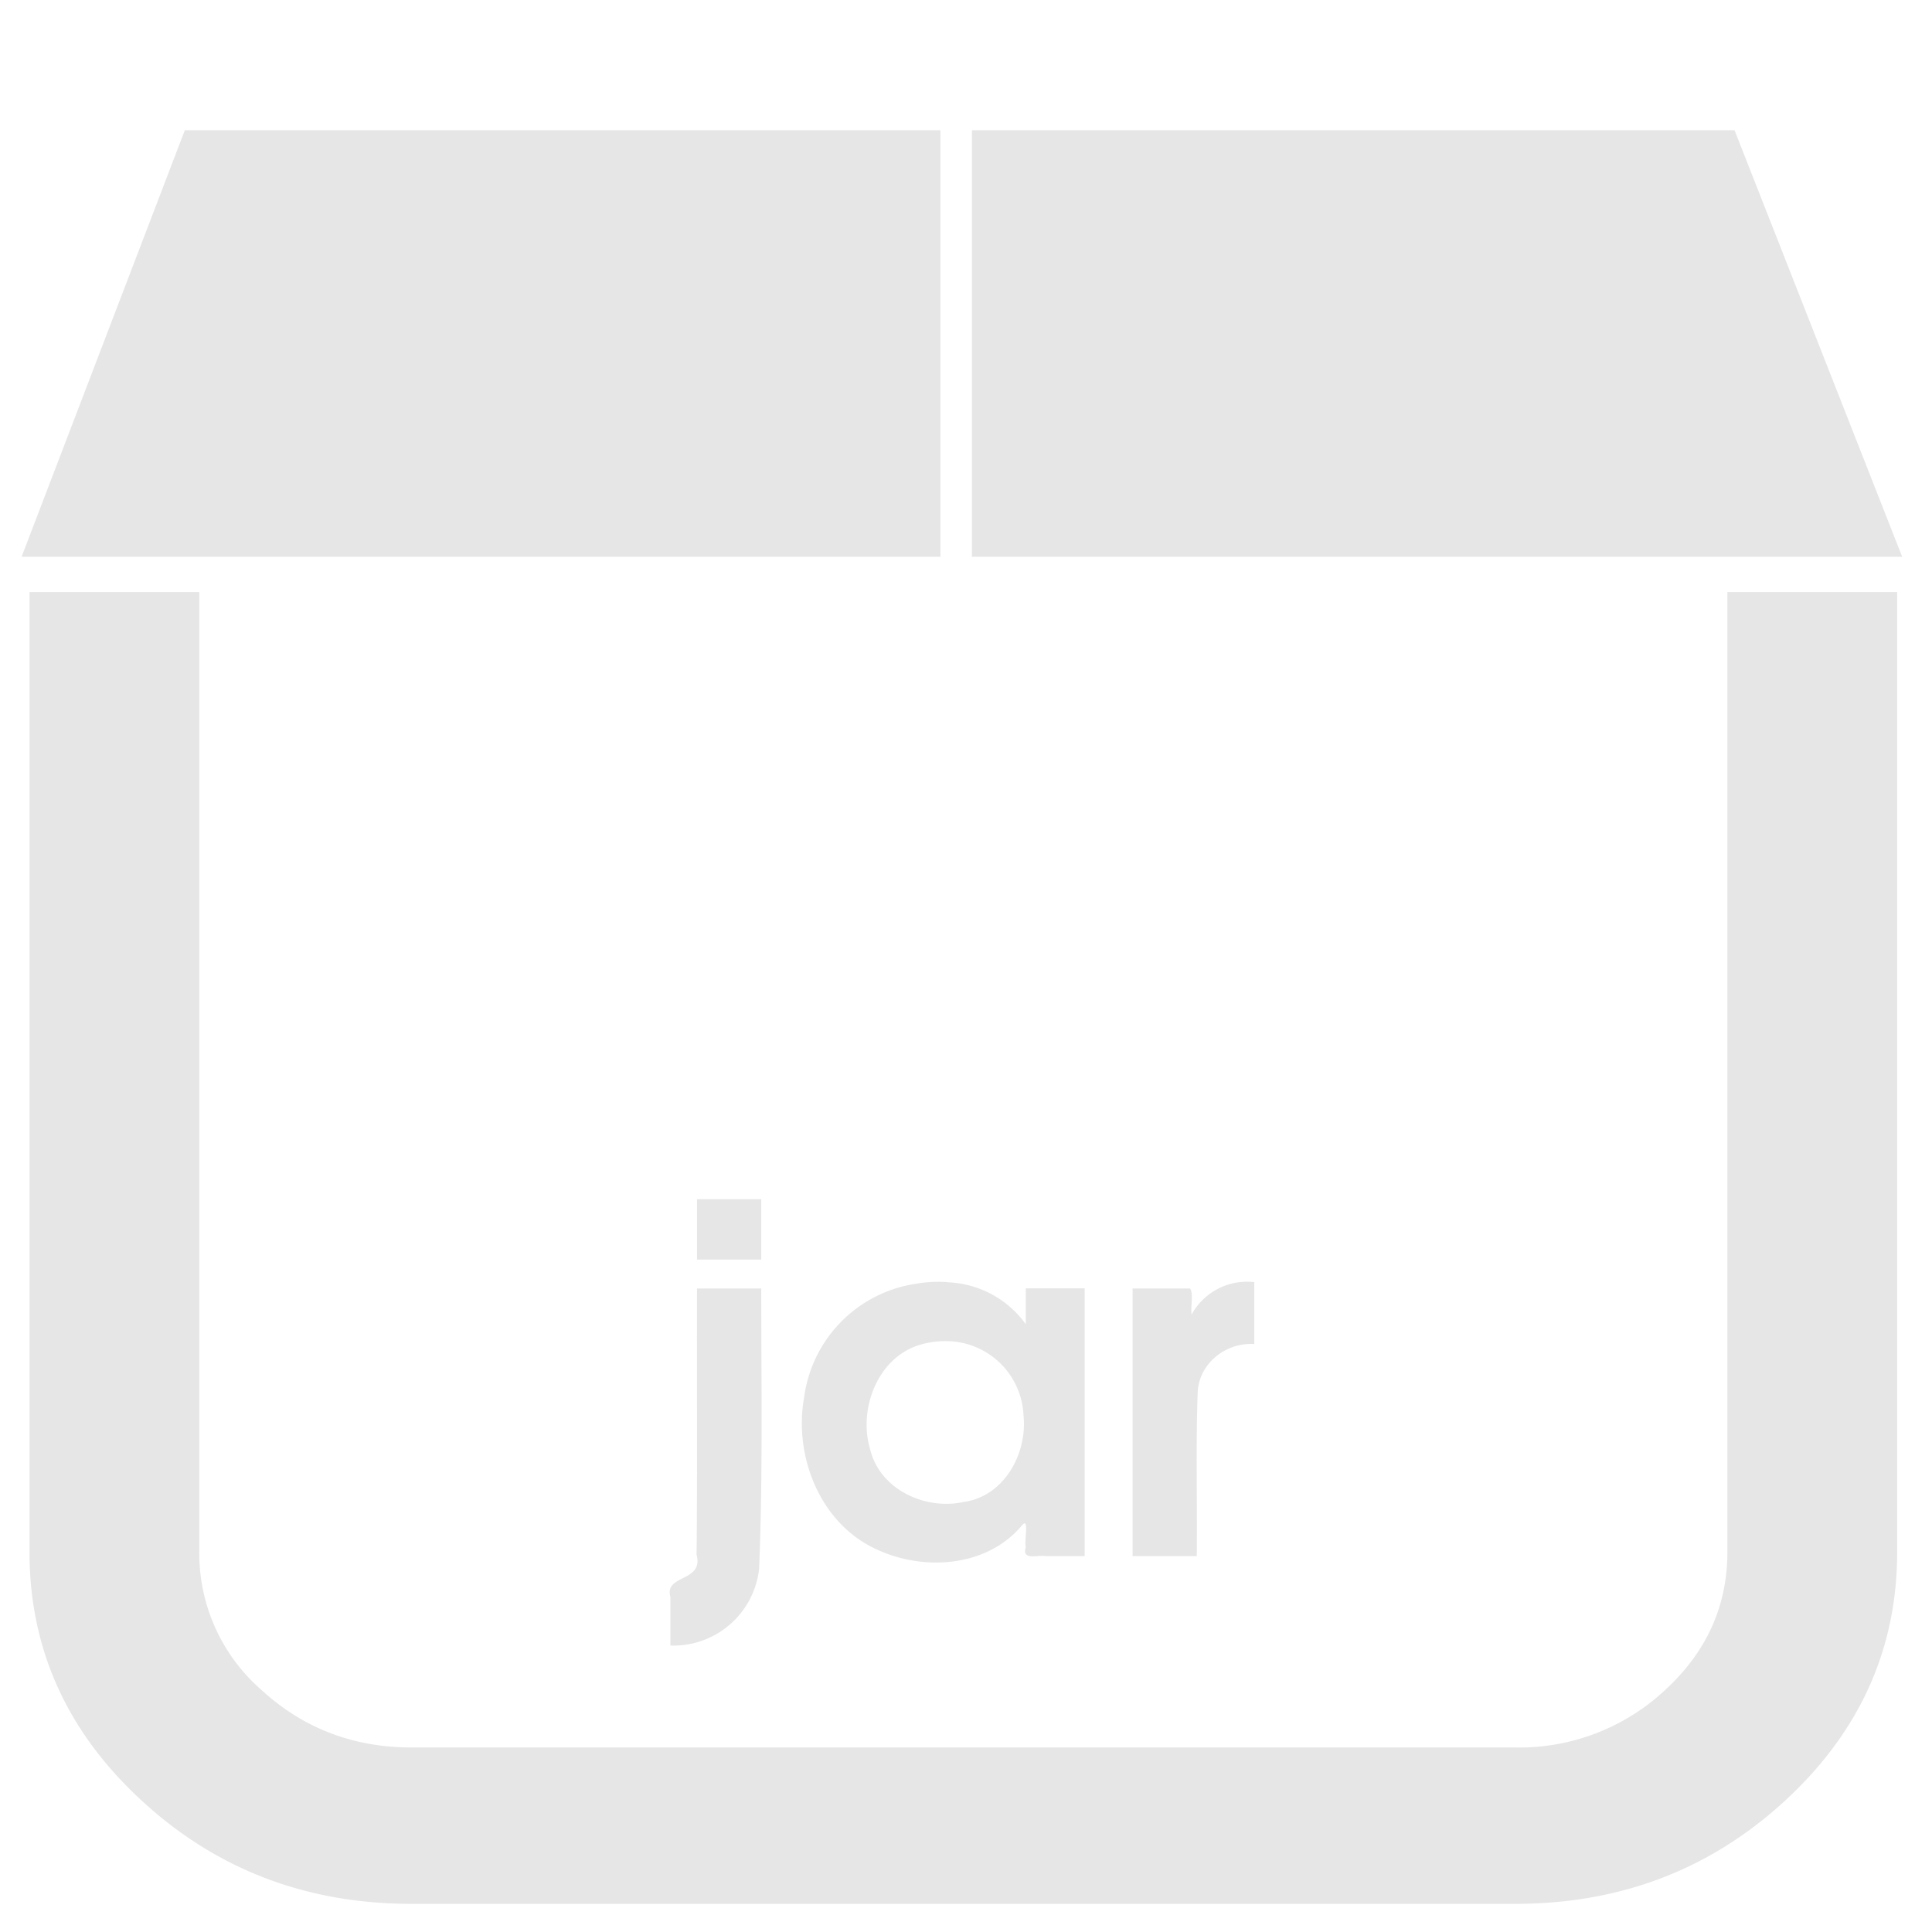 <svg xmlns="http://www.w3.org/2000/svg" width="48" height="48" viewBox="0 0 12.7 12.7"><path d="M1.215.856L.142 3.66h6.04V.856H1.215zm5.174 0V3.66h6.115L11.402.856H6.39zM.194 3.893v6.31c0 .636.246 1.181.737 1.633.491.453 1.083.679 1.775.679H9.96c.692 0 1.283-.226 1.775-.679.49-.452.736-.997.736-1.634v-6.31h-1.116v6.31c0 .354-.136.656-.41.908a1.403 1.403 0 0 1-.985.377H2.706c-.384 0-.712-.126-.986-.377a1.19 1.19 0 0 1-.41-.908v-6.31H.195zm4.388 3.99v.397h.422v-.397h-.422zm3.663.545a.416.416 0 0 0-.412.213c-.008-.053.014-.135-.01-.171h-.378v1.759h.422c.004-.358-.007-.716.006-1.074.007-.193.186-.332.372-.32v-.407zm-2.017 0a.843.843 0 0 0-.202.01.871.871 0 0 0-.74.747c-.07.389.106.832.477 1 .306.143.717.118.948-.15.06-.08.02.09.032.135-.028.09.076.05.13.059h.257v-1.76h-.387v.236a.663.663 0 0 0-.515-.276zm-1.646.042c-.002.583.003 1.166-.003 1.75.049.182-.215.128-.172.277v.32a.567.567 0 0 0 .583-.505c.025-.613.014-1.228.014-1.842h-.422zm1.63.346a.51.51 0 0 1 .516.487c.027.25-.127.534-.393.57-.253.056-.551-.082-.615-.345-.083-.277.06-.63.358-.696a.548.548 0 0 1 .135-.016z" fill="#e6e6e6"/></svg>